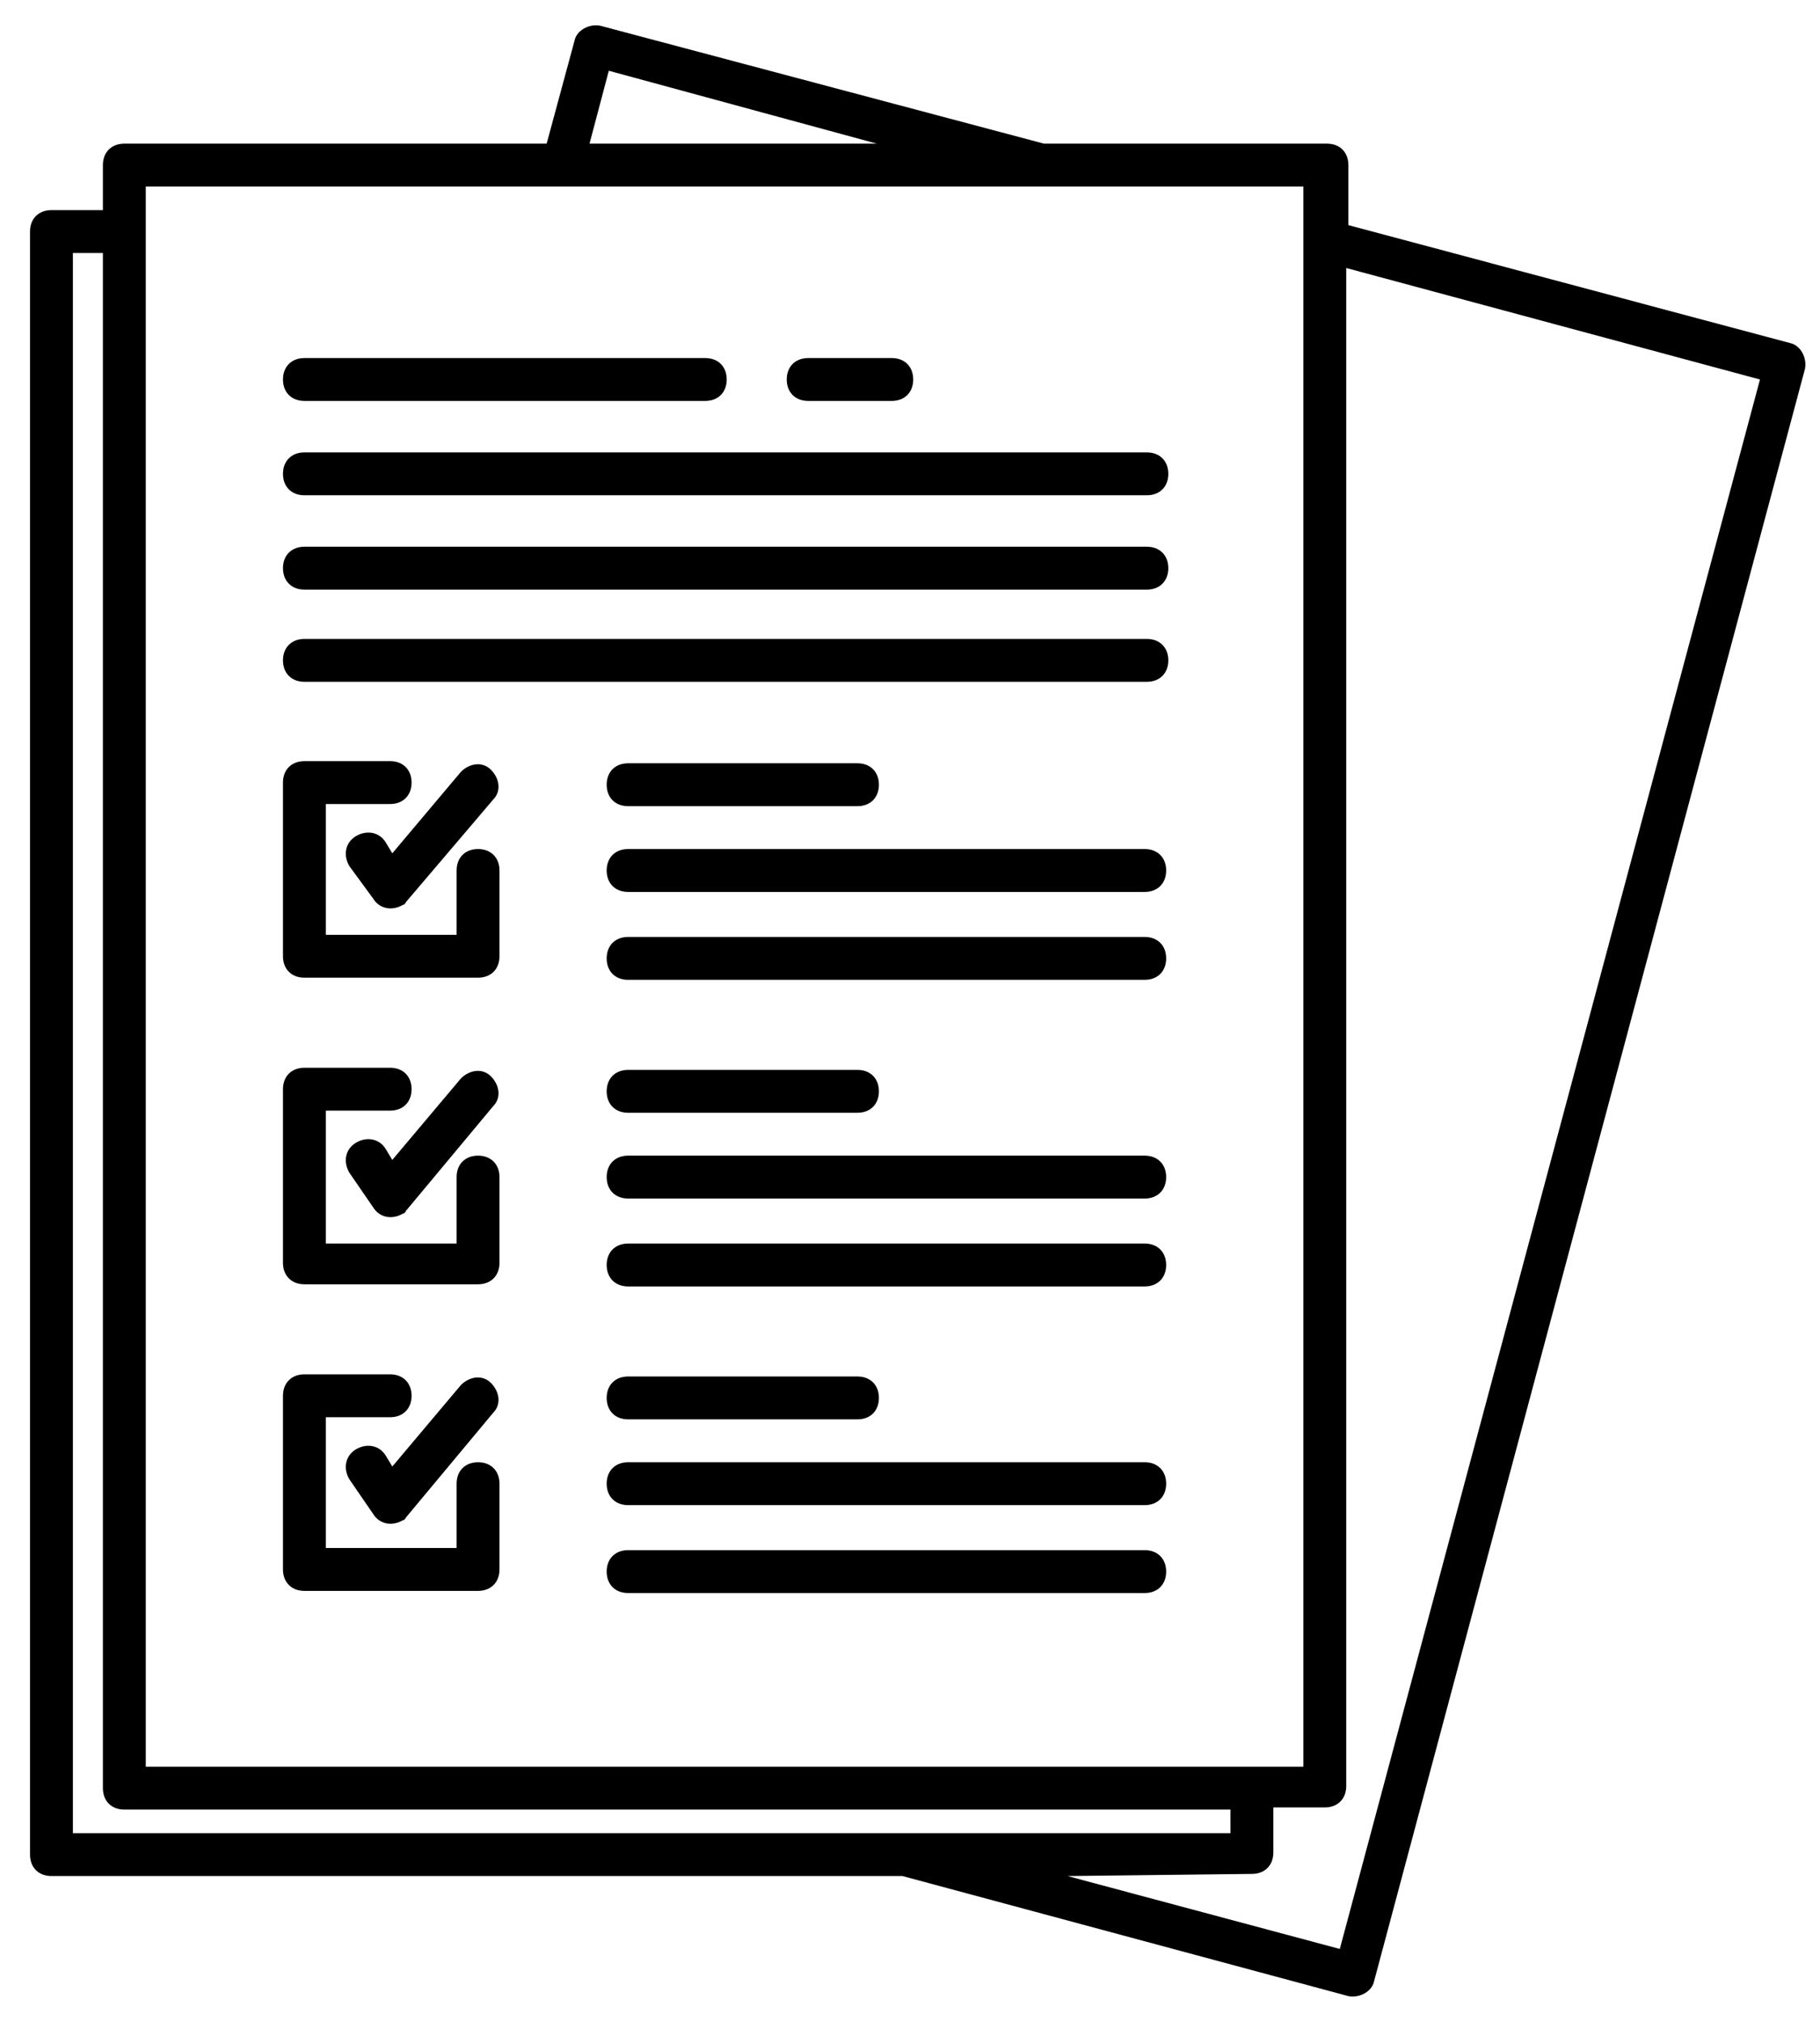 <?xml version="1.0" encoding="utf-8"?>
<!-- Generator: Adobe Illustrator 27.0.0, SVG Export Plug-In . SVG Version: 6.00 Build 0)  -->
<svg version="1.1" id="Layer_1" xmlns="http://www.w3.org/2000/svg" xmlns:xlink="http://www.w3.org/1999/xlink" x="0px" y="0px"
	 viewBox="0 0 84.9 94.3" style="enable-background:new 0 0 84.9 94.3;" xml:space="preserve">
<path d="M5.8,6.7h19.7l1.3-4.8c0.1-0.5,0.7-0.8,1.2-0.7l20.7,5.5h13.2c0.6,0,1,0.4,1,1v2.8L83.5,16c0.5,0.1,0.8,0.7,0.7,1.2
	L64.1,92.4c-0.1,0.5-0.7,0.8-1.2,0.7l-20.8-5.6H2.4c-0.6,0-1-0.4-1-1V10.8c0-0.6,0.4-1,1-1h2.4V7.7C4.8,7.1,5.2,6.7,5.8,6.7L5.8,6.7
	z M49.8,87.5l12.7,3.4l19.6-73.2l-19.3-5.2v70.8c0,0.6-0.4,1-1,1h-2.4v2.1c0,0.6-0.4,1-1,1L49.8,87.5z M57.4,84.4H5.8
	c-0.6,0-1-0.4-1-1V11.8H3.4v73.7h54L57.4,84.4z M29.3,74.3c-0.6,0-1-0.4-1-1s0.4-1,1-1h24.1c0.6,0,1,0.4,1,1s-0.4,1-1,1H29.3z
	 M29.3,60c-0.6,0-1-0.4-1-1s0.4-1,1-1h24.1c0.6,0,1,0.4,1,1s-0.4,1-1,1H29.3z M29.3,70.2c-0.6,0-1-0.4-1-1s0.4-1,1-1h24.1
	c0.6,0,1,0.4,1,1s-0.4,1-1,1H29.3z M29.3,55.9c-0.6,0-1-0.4-1-1s0.4-1,1-1h24.1c0.6,0,1,0.4,1,1s-0.4,1-1,1H29.3z M29.3,66.2
	c-0.6,0-1-0.4-1-1s0.4-1,1-1H40c0.6,0,1,0.4,1,1s-0.4,1-1,1H29.3z M29.3,51.9c-0.6,0-1-0.4-1-1s0.4-1,1-1H40c0.6,0,1,0.4,1,1
	s-0.4,1-1,1H29.3z M16.3,69c-0.3-0.5-0.2-1.1,0.3-1.4c0.5-0.3,1.1-0.2,1.4,0.3l0.3,0.5l3.2-3.8c0.4-0.4,1-0.5,1.4-0.1
	c0.4,0.4,0.5,1,0.1,1.4l-4,4.8c-0.1,0.1-0.1,0.2-0.2,0.2c-0.5,0.3-1.1,0.2-1.4-0.3L16.3,69L16.3,69z M16.3,54.7
	c-0.3-0.5-0.2-1.1,0.3-1.4c0.5-0.3,1.1-0.2,1.4,0.3l0.3,0.5l3.2-3.8c0.4-0.4,1-0.5,1.4-0.1s0.5,1,0.1,1.4l-4,4.8
	c-0.1,0.1-0.1,0.2-0.2,0.2c-0.5,0.3-1.1,0.2-1.4-0.3L16.3,54.7L16.3,54.7z M21.3,69.2c0-0.6,0.4-1,1-1s1,0.4,1,1v4c0,0.6-0.4,1-1,1
	h-8.1c-0.6,0-1-0.4-1-1v-8.1c0-0.6,0.4-1,1-1h4c0.6,0,1,0.4,1,1s-0.4,1-1,1h-3v6.1h6.1V69.2z M21.3,54.9c0-0.6,0.4-1,1-1s1,0.4,1,1
	v4c0,0.6-0.4,1-1,1h-8.1c-0.6,0-1-0.4-1-1v-8.1c0-0.6,0.4-1,1-1h4c0.6,0,1,0.4,1,1s-0.4,1-1,1h-3V58h6.1V54.9z M29.3,45.7
	c-0.6,0-1-0.4-1-1s0.4-1,1-1h24.1c0.6,0,1,0.4,1,1s-0.4,1-1,1H29.3z M29.3,41.6c-0.6,0-1-0.4-1-1s0.4-1,1-1h24.1c0.6,0,1,0.4,1,1
	s-0.4,1-1,1H29.3z M29.3,37.6c-0.6,0-1-0.4-1-1s0.4-1,1-1H40c0.6,0,1,0.4,1,1s-0.4,1-1,1H29.3z M16.3,40.4c-0.3-0.5-0.2-1.1,0.3-1.4
	c0.5-0.3,1.1-0.2,1.4,0.3l0.3,0.5l3.2-3.8c0.4-0.4,1-0.5,1.4-0.1s0.5,1,0.1,1.4L19,42c-0.1,0.1-0.1,0.2-0.2,0.2
	c-0.5,0.3-1.1,0.2-1.4-0.3L16.3,40.4L16.3,40.4z M21.3,40.6c0-0.6,0.4-1,1-1s1,0.4,1,1v4c0,0.6-0.4,1-1,1h-8.1c-0.6,0-1-0.4-1-1
	v-8.1c0-0.6,0.4-1,1-1h4c0.6,0,1,0.4,1,1s-0.4,1-1,1h-3v6.1h6.1V40.6z M14.2,31.8c-0.6,0-1-0.4-1-1s0.4-1,1-1h39.3c0.6,0,1,0.4,1,1
	s-0.4,1-1,1H14.2z M14.2,27.5c-0.6,0-1-0.4-1-1s0.4-1,1-1h39.3c0.6,0,1,0.4,1,1s-0.4,1-1,1H14.2z M14.2,23.1c-0.6,0-1-0.4-1-1
	s0.4-1,1-1h39.3c0.6,0,1,0.4,1,1s-0.4,1-1,1H14.2z M37.7,18.7c-0.6,0-1-0.4-1-1s0.4-1,1-1h3.9c0.6,0,1,0.4,1,1s-0.4,1-1,1H37.7z
	 M32.9,16.7c0.6,0,1,0.4,1,1s-0.4,1-1,1H14.2c-0.6,0-1-0.4-1-1s0.4-1,1-1H32.9z M27.5,6.7h13.4L28.4,3.3L27.5,6.7z M60.8,8.7h-54
	v73.7h54V8.7z"/>
</svg>
